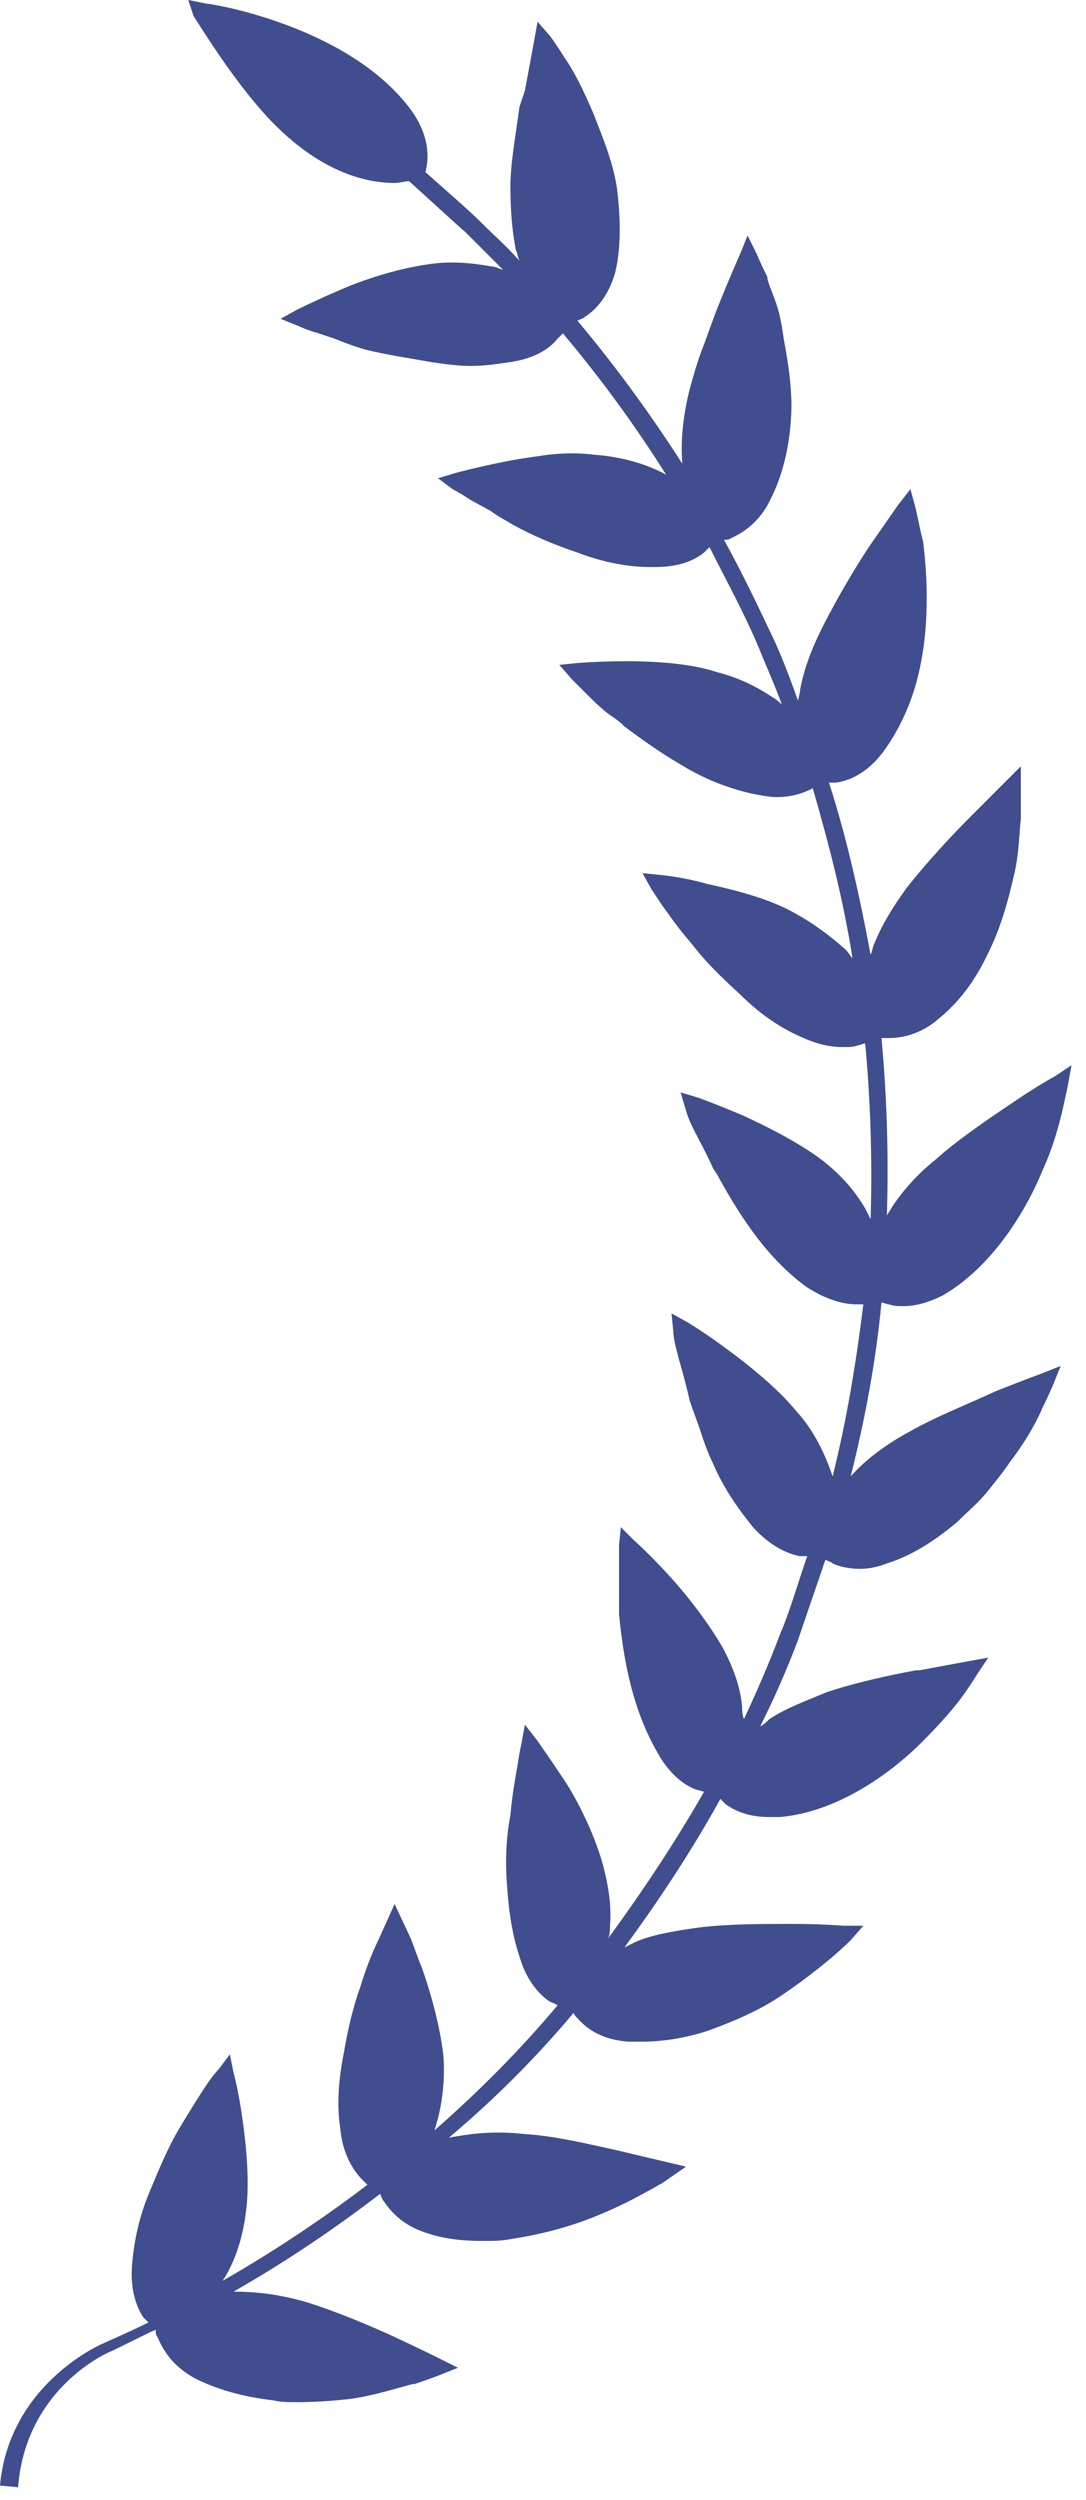 <svg width="60" height="138" viewBox="0 0 60 138" fill="none" xmlns="http://www.w3.org/2000/svg">
<path d="M5.6 129.4C6.5 129 7.4 128.6 8.2 128.2C8.1 128.1 8 128 7.9 127.9C7.4 127.1 7.2 126.1 7.3 125C7.4 123.7 7.7 122.3 8.3 120.9C8.8 119.7 9.3 118.5 9.9 117.5C10.5 116.5 11 115.7 11.4 115.1C11.8 114.5 12.1 114.2 12.1 114.2L12.7 113.4L12.9 114.4C12.9 114.4 13.2 115.5 13.4 117C13.6 118.4 13.8 120.4 13.6 122C13.4 123.7 12.9 125 12.3 125.9C15.1 124.3 17.8 122.5 20.3 120.6C20.2 120.5 20.1 120.4 20 120.3C19.4 119.7 18.9 118.7 18.8 117.5C18.6 116.2 18.7 114.8 19 113.3C19.2 112.1 19.5 110.8 19.9 109.7C20.2 108.7 20.6 107.7 20.9 107.1L21.8 105.1L22.6 106.8C22.8 107.2 23 107.9 23.3 108.6C23.7 109.7 24.3 111.7 24.5 113.5C24.6 115 24.4 116.4 24 117.6C26.4 115.5 28.7 113.2 30.8 110.7C30.7 110.6 30.6 110.6 30.4 110.5C29.9 110.2 29.1 109.4 28.7 108C28.3 106.8 28.1 105.5 28 103.9C27.9 102.5 28 101.2 28.2 100.2C28.3 99 28.5 98 28.6 97.4C28.7 96.7 28.8 96.3 28.8 96.3L29 95.2L29.7 96.1C29.7 96.1 30.4 97.1 31.2 98.3C31.8 99.2 32.8 101.1 33.3 102.9C33.6 104 33.8 105.2 33.7 106.3C33.7 106.5 33.7 106.8 33.6 107C35.5 104.4 37.3 101.7 38.9 98.9C38.8 98.9 38.6 98.8 38.5 98.8C37.9 98.6 37 98 36.3 96.7C34.8 94.1 34.4 91.1 34.2 89.1C34.2 88.4 34.2 87.6 34.2 87V86.4C34.2 85.7 34.2 85.3 34.2 85.3L34.3 84.3L35 85C35 85 35.9 85.8 36.9 86.9C38.1 88.2 39.2 89.7 39.9 90.9C40.5 92 40.9 93.1 41 94.2C41 94.4 41 94.6 41.1 94.9C41.8 93.4 42.5 91.8 43.1 90.2C43.7 88.8 44.1 87.3 44.6 85.9C44.5 85.9 44.3 85.9 44.2 85.9C43.6 85.8 42.6 85.4 41.6 84.3C40.8 83.3 40 82.2 39.4 80.8C39.1 80.2 38.9 79.6 38.7 79C38.5 78.4 38.3 77.9 38.1 77.3C37.9 76.4 37.7 75.7 37.5 75L37.4 74.6C37.2 73.9 37.2 73.5 37.2 73.5L37.1 72.5L38 73C38 73 39 73.6 40.2 74.5C41.7 75.6 43.1 76.8 44 77.9C45 79 45.6 80.3 46 81.5C46.8 78.3 47.3 75.2 47.7 72C47.6 72 47.4 72 47.3 72C46.7 72 45.7 71.8 44.5 71C42.2 69.3 40.7 66.8 39.6 64.8L39.4 64.5C39 63.6 38.6 62.9 38.3 62.3C38 61.7 37.9 61.3 37.9 61.3L37.6 60.3L38.6 60.6C38.6 60.6 39.7 61 41.1 61.6C42.4 62.2 44.2 63.1 45.5 64.1C46.5 64.9 47.2 65.7 47.8 66.7C47.9 66.9 48 67.1 48.1 67.3C48.2 64.1 48.1 60.8 47.8 57.6C47.7 57.6 47.5 57.7 47.4 57.7C47.2 57.8 46.9 57.8 46.6 57.8C46 57.8 45.3 57.7 44.4 57.3C43.2 56.8 42 56 40.9 54.9C39.8 53.9 38.9 53 38.3 52.2L37.8 51.6C37.3 51 36.9 50.4 36.6 50C36.2 49.4 36 49.1 36 49.1L35.5 48.2L36.5 48.3C36.5 48.3 37.7 48.4 39.1 48.8C40.5 49.1 42.5 49.6 43.9 50.4C45 51 45.9 51.7 46.7 52.4C46.9 52.6 47 52.8 47.1 52.9C46.6 49.7 45.8 46.6 44.9 43.5C44.8 43.6 44.7 43.6 44.5 43.7C44 43.9 43.5 44 42.9 44C42.5 44 42 43.9 41.5 43.8C40.2 43.5 38.9 43 37.6 42.2C36.4 41.5 35.3 40.7 34.5 40.1C34.2 39.8 33.9 39.6 33.6 39.4C33.1 39 32.7 38.6 32.4 38.3C31.9 37.8 31.6 37.5 31.6 37.5L30.9 36.7L31.9 36.6C31.9 36.6 33.1 36.5 34.6 36.5C36.7 36.5 38.4 36.7 39.6 37.1C40.8 37.4 41.8 37.9 42.7 38.5C42.9 38.6 43.1 38.8 43.2 38.9C42.8 37.8 42.3 36.7 41.9 35.7C41.1 33.8 40.1 32 39.2 30.2C39.1 30.3 39 30.4 38.9 30.5C38.4 30.9 37.6 31.3 36.2 31.3C36.1 31.3 36 31.3 35.9 31.3C34.6 31.3 33.2 31 31.9 30.5C30.7 30.1 29.5 29.6 28.4 29C27.9 28.7 27.5 28.5 27.1 28.2L26 27.6C25.4 27.2 25 27 25 27L24.2 26.4L25.2 26.1C25.2 26.1 26.3 25.8 27.8 25.5C28.8 25.3 29.6 25.2 30.3 25.1C31.2 25 32.1 25 32.8 25.1C34.3 25.2 35.7 25.6 36.8 26.2C35.1 23.5 33.2 20.9 31.1 18.4C31 18.5 30.9 18.6 30.8 18.7C30.4 19.2 29.6 19.8 28.1 20C27.4 20.1 26.8 20.2 26 20.2C25.3 20.2 24.6 20.1 23.9 20C22.8 19.8 21.4 19.6 20.2 19.3C19.5 19.1 19 18.9 18.5 18.7C18.2 18.6 17.9 18.5 17.6 18.4C16.9 18.2 16.5 18 16.5 18L15.5 17.6L16.4 17.1C16.4 17.1 17.4 16.6 18.8 16C20.4 15.3 22.2 14.8 23.6 14.6C24.8 14.4 26 14.5 27.1 14.7C27.3 14.7 27.5 14.8 27.8 14.9C27.1 14.2 26.4 13.5 25.7 12.8C25 12.2 23.5 10.8 22.6 10C22.4 10 22.1 10.1 21.8 10.1C20.5 10.1 18.1 9.7 15.4 7.1C13.1 4.9 10.8 1 10.7 0.9L10.4 0L11.4 0.2C11.7 0.2 19 1.4 22.5 5.8C23.8 7.4 23.7 8.8 23.5 9.5C24.4 10.3 25.9 11.6 26.5 12.2C27.2 12.9 28 13.6 28.7 14.4C28.6 14.2 28.6 14 28.5 13.8C28.3 12.8 28.2 11.6 28.2 10.3C28.2 9 28.5 7.4 28.7 5.9L29 5C29.3 3.4 29.5 2.3 29.5 2.3L29.7 1.2L30.4 2C30.4 2 30.7 2.4 31.2 3.2C31.7 3.9 32.2 4.9 32.8 6.3C33.3 7.6 33.9 9 34.1 10.5C34.3 12.2 34.3 13.7 34 15C33.7 16.1 33.1 17 32.3 17.5C32.2 17.6 32.1 17.6 31.9 17.7C34 20.2 35.9 22.8 37.7 25.6C37.6 24.5 37.7 23.1 38.1 21.5C38.3 20.8 38.5 20 38.9 19C39.2 18.2 39.5 17.3 39.8 16.6C40.4 15.1 40.9 14 40.9 14L41.3 13L41.8 14C41.8 14 42 14.5 42.4 15.3V15.4C42.5 15.8 42.7 16.2 42.9 16.8C43.1 17.4 43.2 18 43.3 18.7C43.6 20.3 43.8 21.8 43.7 23.1C43.6 24.8 43.2 26.3 42.6 27.5C42.1 28.6 41.3 29.3 40.4 29.7C40.3 29.8 40.1 29.8 40 29.8C41 31.6 41.9 33.5 42.8 35.4C43.3 36.5 43.7 37.6 44.1 38.7C44.1 38.5 44.2 38.3 44.2 38.1C44.4 37 44.8 35.9 45.4 34.7C46.3 32.9 47.4 31.1 48 30.2C48.9 28.9 49.6 27.9 49.6 27.9L50.3 27L50.6 28.1C50.6 28.1 50.7 28.6 50.9 29.5L51 29.9C51.1 30.7 51.2 31.8 51.2 33C51.2 34.3 51.1 35.8 50.7 37.4C50.3 39 49.6 40.4 48.8 41.5C47.9 42.7 46.9 43.1 46.2 43.2C46 43.2 45.9 43.2 45.8 43.2C46.8 46.3 47.5 49.5 48.1 52.7C48.2 52.5 48.2 52.3 48.3 52.1C48.7 51.1 49.3 50.1 50.1 49C51.2 47.6 52.6 46.1 53.6 45.1C54.7 44 55.6 43.1 55.6 43.1L56.4 42.3V43.4C56.4 43.4 56.4 44 56.4 44.9V45.2C56.3 46.1 56.3 47.2 56 48.4C55.7 49.7 55.3 51.2 54.6 52.6C53.9 54.1 53 55.3 51.9 56.2C51 57 50 57.3 49.1 57.3C48.9 57.3 48.8 57.3 48.7 57.3C49 60.5 49.1 63.8 49 67.1C49.1 66.9 49.2 66.8 49.3 66.6C49.9 65.7 50.7 64.8 51.7 64C52.7 63.1 54.1 62.1 55.9 60.9C57.2 60 58.3 59.4 58.3 59.4L59.2 58.8L59 59.9C59 59.9 58.9 60.4 58.7 61.3C58.5 62.1 58.2 63.3 57.6 64.6C57 66.1 55.2 69.7 52.1 71.5C51.3 71.9 50.6 72.1 49.9 72.1C49.6 72.1 49.4 72.1 49.1 72C49 72 48.8 71.9 48.7 71.9C48.4 75.1 47.8 78.3 47 81.5C47.7 80.7 48.8 79.8 50.3 79C51.7 78.2 53.5 77.5 55 76.8C56.5 76.2 57.6 75.8 57.6 75.8L58.6 75.4L58.2 76.4C58.2 76.4 58 76.9 57.6 77.7C57.4 78.2 56.8 79.4 55.8 80.7C55.4 81.3 54.9 81.9 54.5 82.4C54 83 53.4 83.5 52.9 84C51.6 85.1 50.3 85.9 49 86.3C48.5 86.5 48 86.6 47.5 86.6C47 86.6 46.4 86.5 46 86.3C45.9 86.2 45.8 86.2 45.6 86.1C45.1 87.6 44.6 89 44.1 90.5C43.5 92.1 42.8 93.7 42 95.3C42.2 95.2 42.4 95 42.5 94.9C43.4 94.3 44.5 93.9 45.7 93.4C47.2 92.9 49 92.5 50.6 92.2H50.8C52.4 91.9 53.5 91.7 53.5 91.7L54.6 91.5L54 92.4C54 92.4 53.7 92.9 53.2 93.6C52.7 94.3 51.9 95.2 50.9 96.2C49.5 97.6 46.5 100 43.1 100.3C42.9 100.3 42.7 100.3 42.5 100.3C41.6 100.3 40.8 100.1 40.1 99.6C40 99.5 39.9 99.4 39.8 99.3C38.2 102.2 36.4 104.9 34.5 107.5C34.7 107.4 34.9 107.3 35.1 107.2C36 106.8 37.2 106.6 38.6 106.4C40.2 106.2 42.2 106.2 43.8 106.2C45.4 106.2 46.6 106.3 46.6 106.3H47.7L47 107.1C47 107.1 46.6 107.5 45.9 108.1C45.3 108.6 44.3 109.4 43.1 110.2C41.9 111 40.5 111.6 39.1 112.1C37.9 112.5 36.6 112.7 35.5 112.7C35.2 112.7 34.9 112.7 34.7 112.7C33.5 112.6 32.6 112.2 31.9 111.4C31.8 111.3 31.7 111.2 31.7 111.1C29.6 113.6 27.3 115.9 24.8 118C25.9 117.8 27.2 117.6 29 117.8C30.7 117.9 32.7 118.4 34.1 118.7L37.9 119.6L36.6 120.5C36.4 120.6 36.1 120.8 35.7 121C34.8 121.5 33.8 122 32.5 122.5C30.9 123.1 29.5 123.4 28.2 123.6C27.7 123.7 27.2 123.7 26.7 123.7C25.6 123.7 24.6 123.6 23.7 123.3C22.3 122.9 21.6 122.1 21.2 121.5C21.1 121.4 21.1 121.3 21 121.1C18.4 123.1 15.7 124.9 12.9 126.5C14 126.5 15.3 126.6 17 127.1C18.6 127.6 20.5 128.4 21.8 129C23.3 129.7 24.3 130.2 24.3 130.2L25.3 130.7L24.3 131.1C24.3 131.1 23.8 131.3 22.9 131.6H22.8C22 131.8 20.8 132.2 19.5 132.4C18.7 132.5 17.6 132.6 16.4 132.6C16 132.6 15.5 132.6 15.1 132.5C13.4 132.3 12 131.9 10.8 131.3C9.5 130.6 9 129.7 8.7 129C8.6 128.9 8.6 128.7 8.6 128.6C7.7 129 6.8 129.5 5.9 129.9C5.7 130 1.4 132 1 137.3L-4.95911e-05 137.2C0.5 131.7 5.4 129.5 5.6 129.4Z" fill="#404D8E"/>
</svg>
